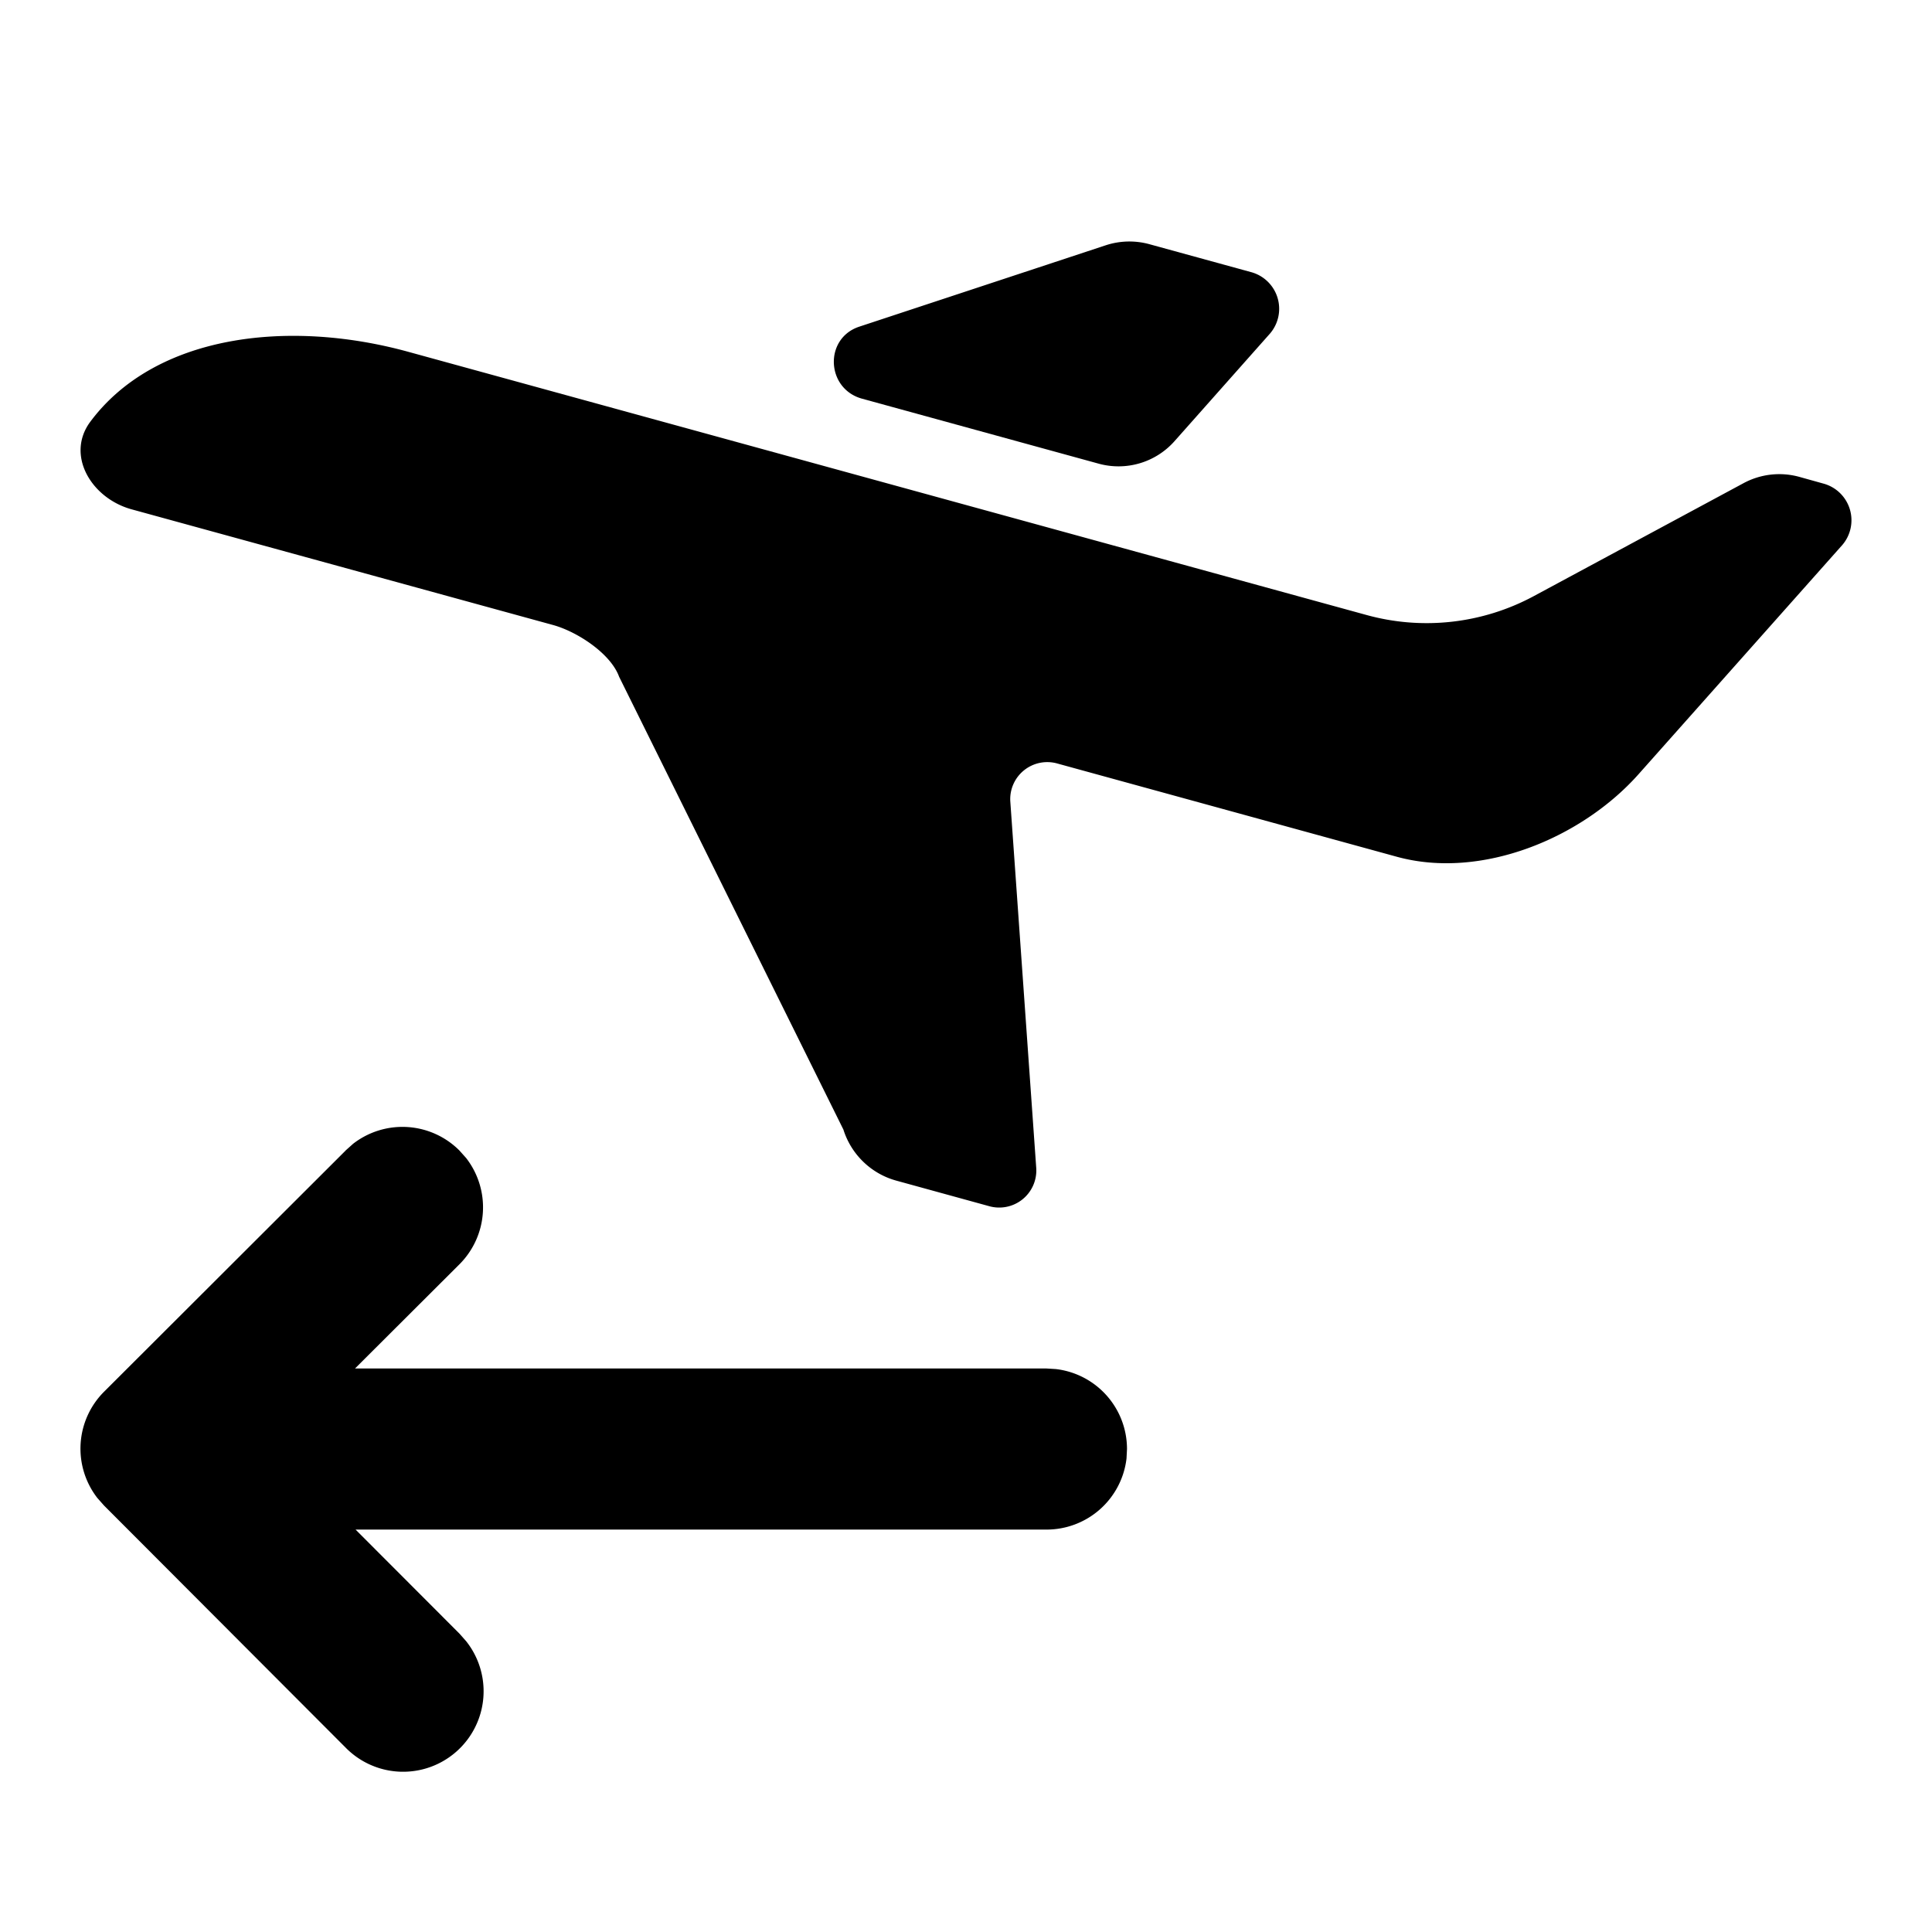 <svg xmlns="http://www.w3.org/2000/svg" viewBox="0 0 24 24"><path d="M15.776 4.144l-1.189 1.34a.93.93 0 0 1-.942.275l-2.935-.806c-.45-.123-.475-.75-.036-.895l3.062-1.011a.94.94 0 0 1 .544-.013l1.26.346a.472.472 0 0 1 .236.764z"/><path d="M22.356 5.925a.936.936 0 0 0-.695.076l-2.613 1.407a2.808 2.808 0 0 1-2.075.231L5.067 4.369c-1.492-.409-3.142-.21-3.946.871-.306.413.012.949.514 1.087L6.87 7.764c.298.082.715.352.821.643l2.786 5.625c.097.309.346.55.66.635l1.149.316a.461.461 0 0 0 .587-.467l-.323-4.565a.46.46 0 0 1 .586-.466l4.22 1.159c1.05.286 2.295-.234 3-1.028l2.529-2.845a.472.472 0 0 0-.235-.764l-.294-.082zM4.293 14.293l-3 2.995a1 1 0 0 0-.084 1.32l.083.094 3 3.006a1 1 0 0 0 1.499-1.32l-.083-.094-1.291-1.293h8.584a1 1 0 0 0 .993-.883L14 18a1 1 0 0 0-.884-.993L13.001 17H4.41l1.297-1.294a1 1 0 0 0 .084-1.32l-.084-.094a1 1 0 0 0-1.32-.084l-.094.084z"/></svg>